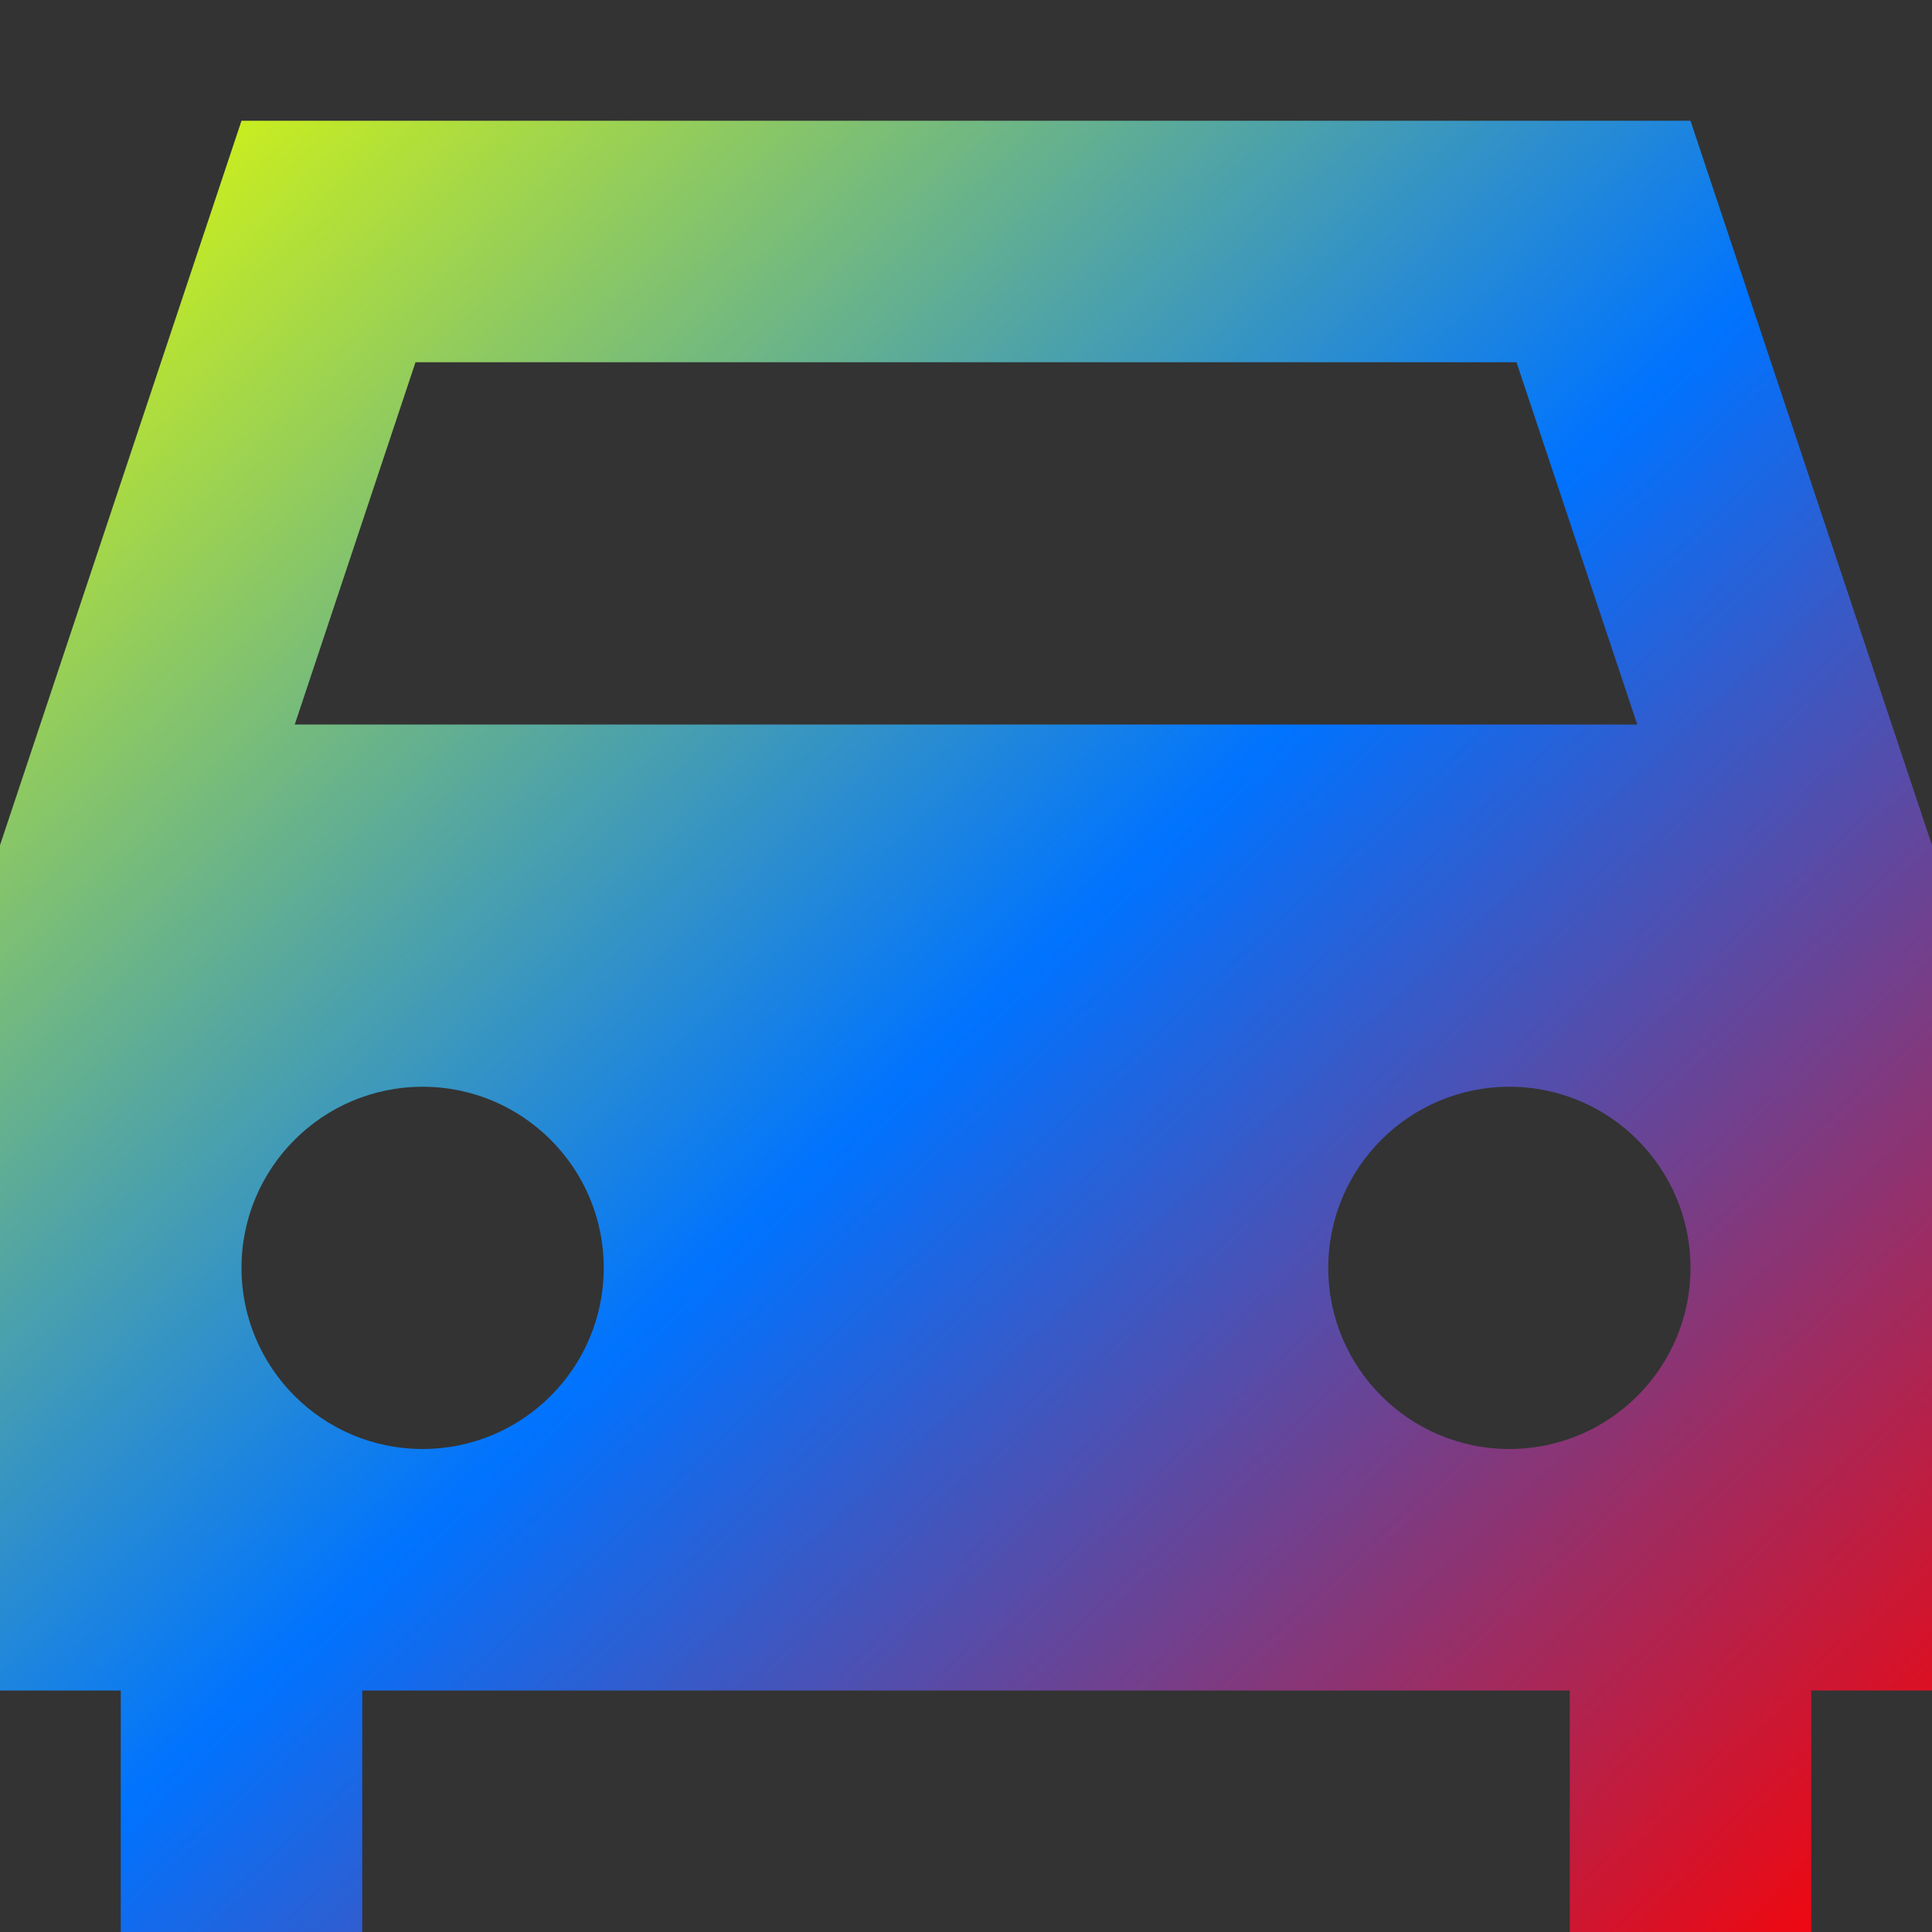 <svg xmlns="http://www.w3.org/2000/svg" xmlns:xlink="http://www.w3.org/1999/xlink" width="16" height="16" viewBox="0 0 16 16" version="1.1"><rect x="0" y="0" width="16" height="16" fill="#333333" stroke="none"/><defs><linearGradient id="linear0" x1="0%" x2="100%" y1="0%" y2="100%"><stop offset="0%" style="stop-color:#e5ff00; stop-opacity:1"/><stop offset="50%" style="stop-color:#0073ff; stop-opacity:1"/><stop offset="100%" style="stop-color:#ff0000; stop-opacity:1"/></linearGradient></defs><g id="surface1"><path style=" stroke:none;fill-rule:nonzero;fill:url(#linear0);fill-opacity:1;" d="M 2 1 L 0 7 L 0 14 L 1 14 L 1 16 L 3 16 L 3 14 L 13 14 L 13 16 L 15 16 L 15 14 L 16 14 L 16 7 L 14 1 Z M 3.441 3 L 12.559 3 L 13.559 6 L 2.441 6 Z M 3.5 9 C 4.328 9 5 9.672 5 10.5 C 5 11.328 4.328 12 3.5 12 C 2.672 12 2 11.328 2 10.5 C 2 9.672 2.672 9 3.5 9 Z M 12.5 9 C 13.328 9 14 9.672 14 10.5 C 14 11.328 13.328 12 12.5 12 C 11.672 12 11 11.328 11 10.5 C 11 9.672 11.672 9 12.5 9 Z M 12.5 9 "/></g></svg>
